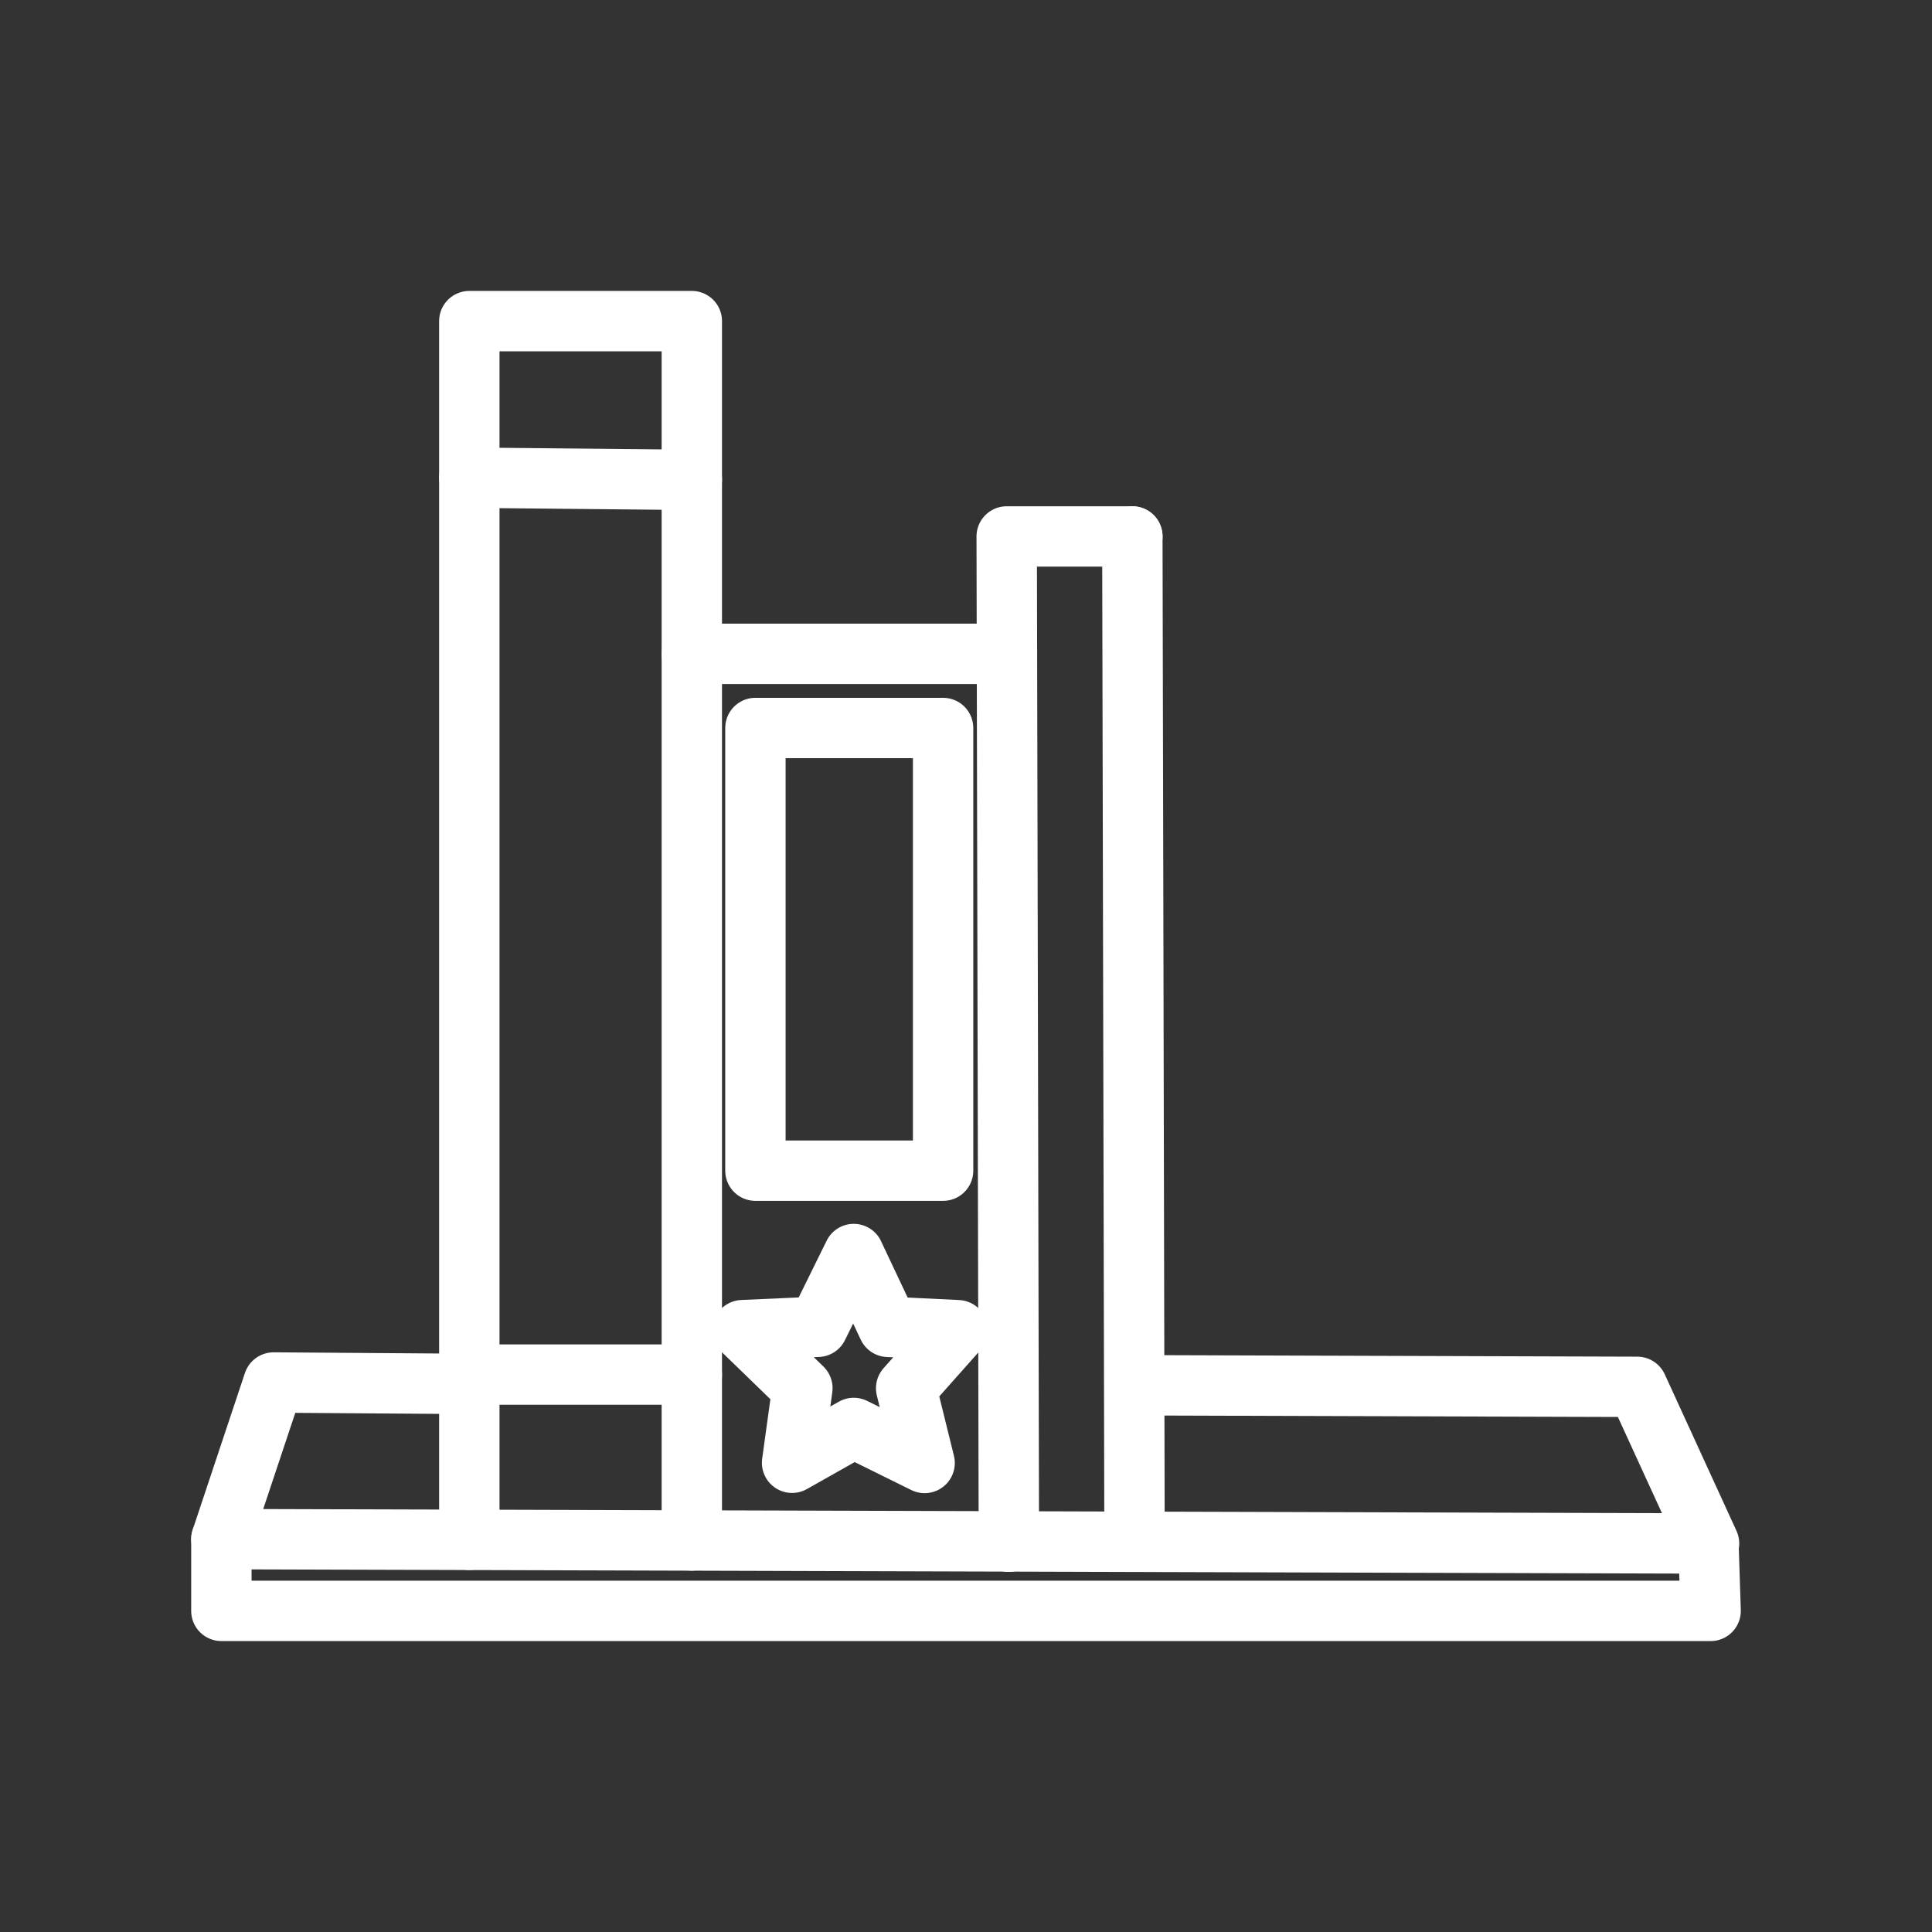 <ns0:svg xmlns:ns0="http://www.w3.org/2000/svg" id="b" viewBox="0 0 48 48" style="stroke-width:1.5px"><ns0:rect x="0" y="0" width="48" height="48" fill="#333333" stroke="none"/><ns0:defs style="stroke-width:1.5px"><ns0:style style="stroke-width:1.5px">.c{fill:none;stroke:#fff;stroke-linecap:round;stroke-linejoin:round;}</ns0:style></ns0:defs><ns0:path class="c" d="m21.211,31.157l.853,1.808,1.731.083-1.282,1.442.459,1.857-1.761-.87-1.532.865.256-1.853-1.487-1.442,1.872-.083.891-1.808Z" style="stroke-width:1.5px" /><ns0:path class="c" d="m18.768,18.087v10.998h4.663v-10.998h-4.663Z" style="stroke-width:1.5px" /><ns0:path class="c" d="m5.5,38.239v1.783h37l-.054-1.675" style="stroke-width:1.5px" /><ns0:path class="c" d="m11.552,34.151h5.636" style="stroke-width:1.5px" /><ns0:path class="c" d="m11.66,11.868l5.528.054" style="stroke-width:1.5px" /><ns0:path class="c" d="m11.66,38.257V7.978h5.528v30.293" style="stroke-width:1.5px" /><ns0:path class="c" d="m25.017,16.245h-7.829" style="stroke-width:1.5px" /><ns0:path class="c" d="m28.187,38.303l-.054-24.975" style="stroke-width:1.5px" /><ns0:path class="c" d="m11.552,34.382l-4.755-.034-1.297,3.891,36.961.108-1.783-3.891-12.05-.038" style="stroke-width:1.5px" /><ns0:path class="c" d="m25.065,38.303l-.054-24.975h3.122" style="stroke-width:1.5px" /></ns0:svg>